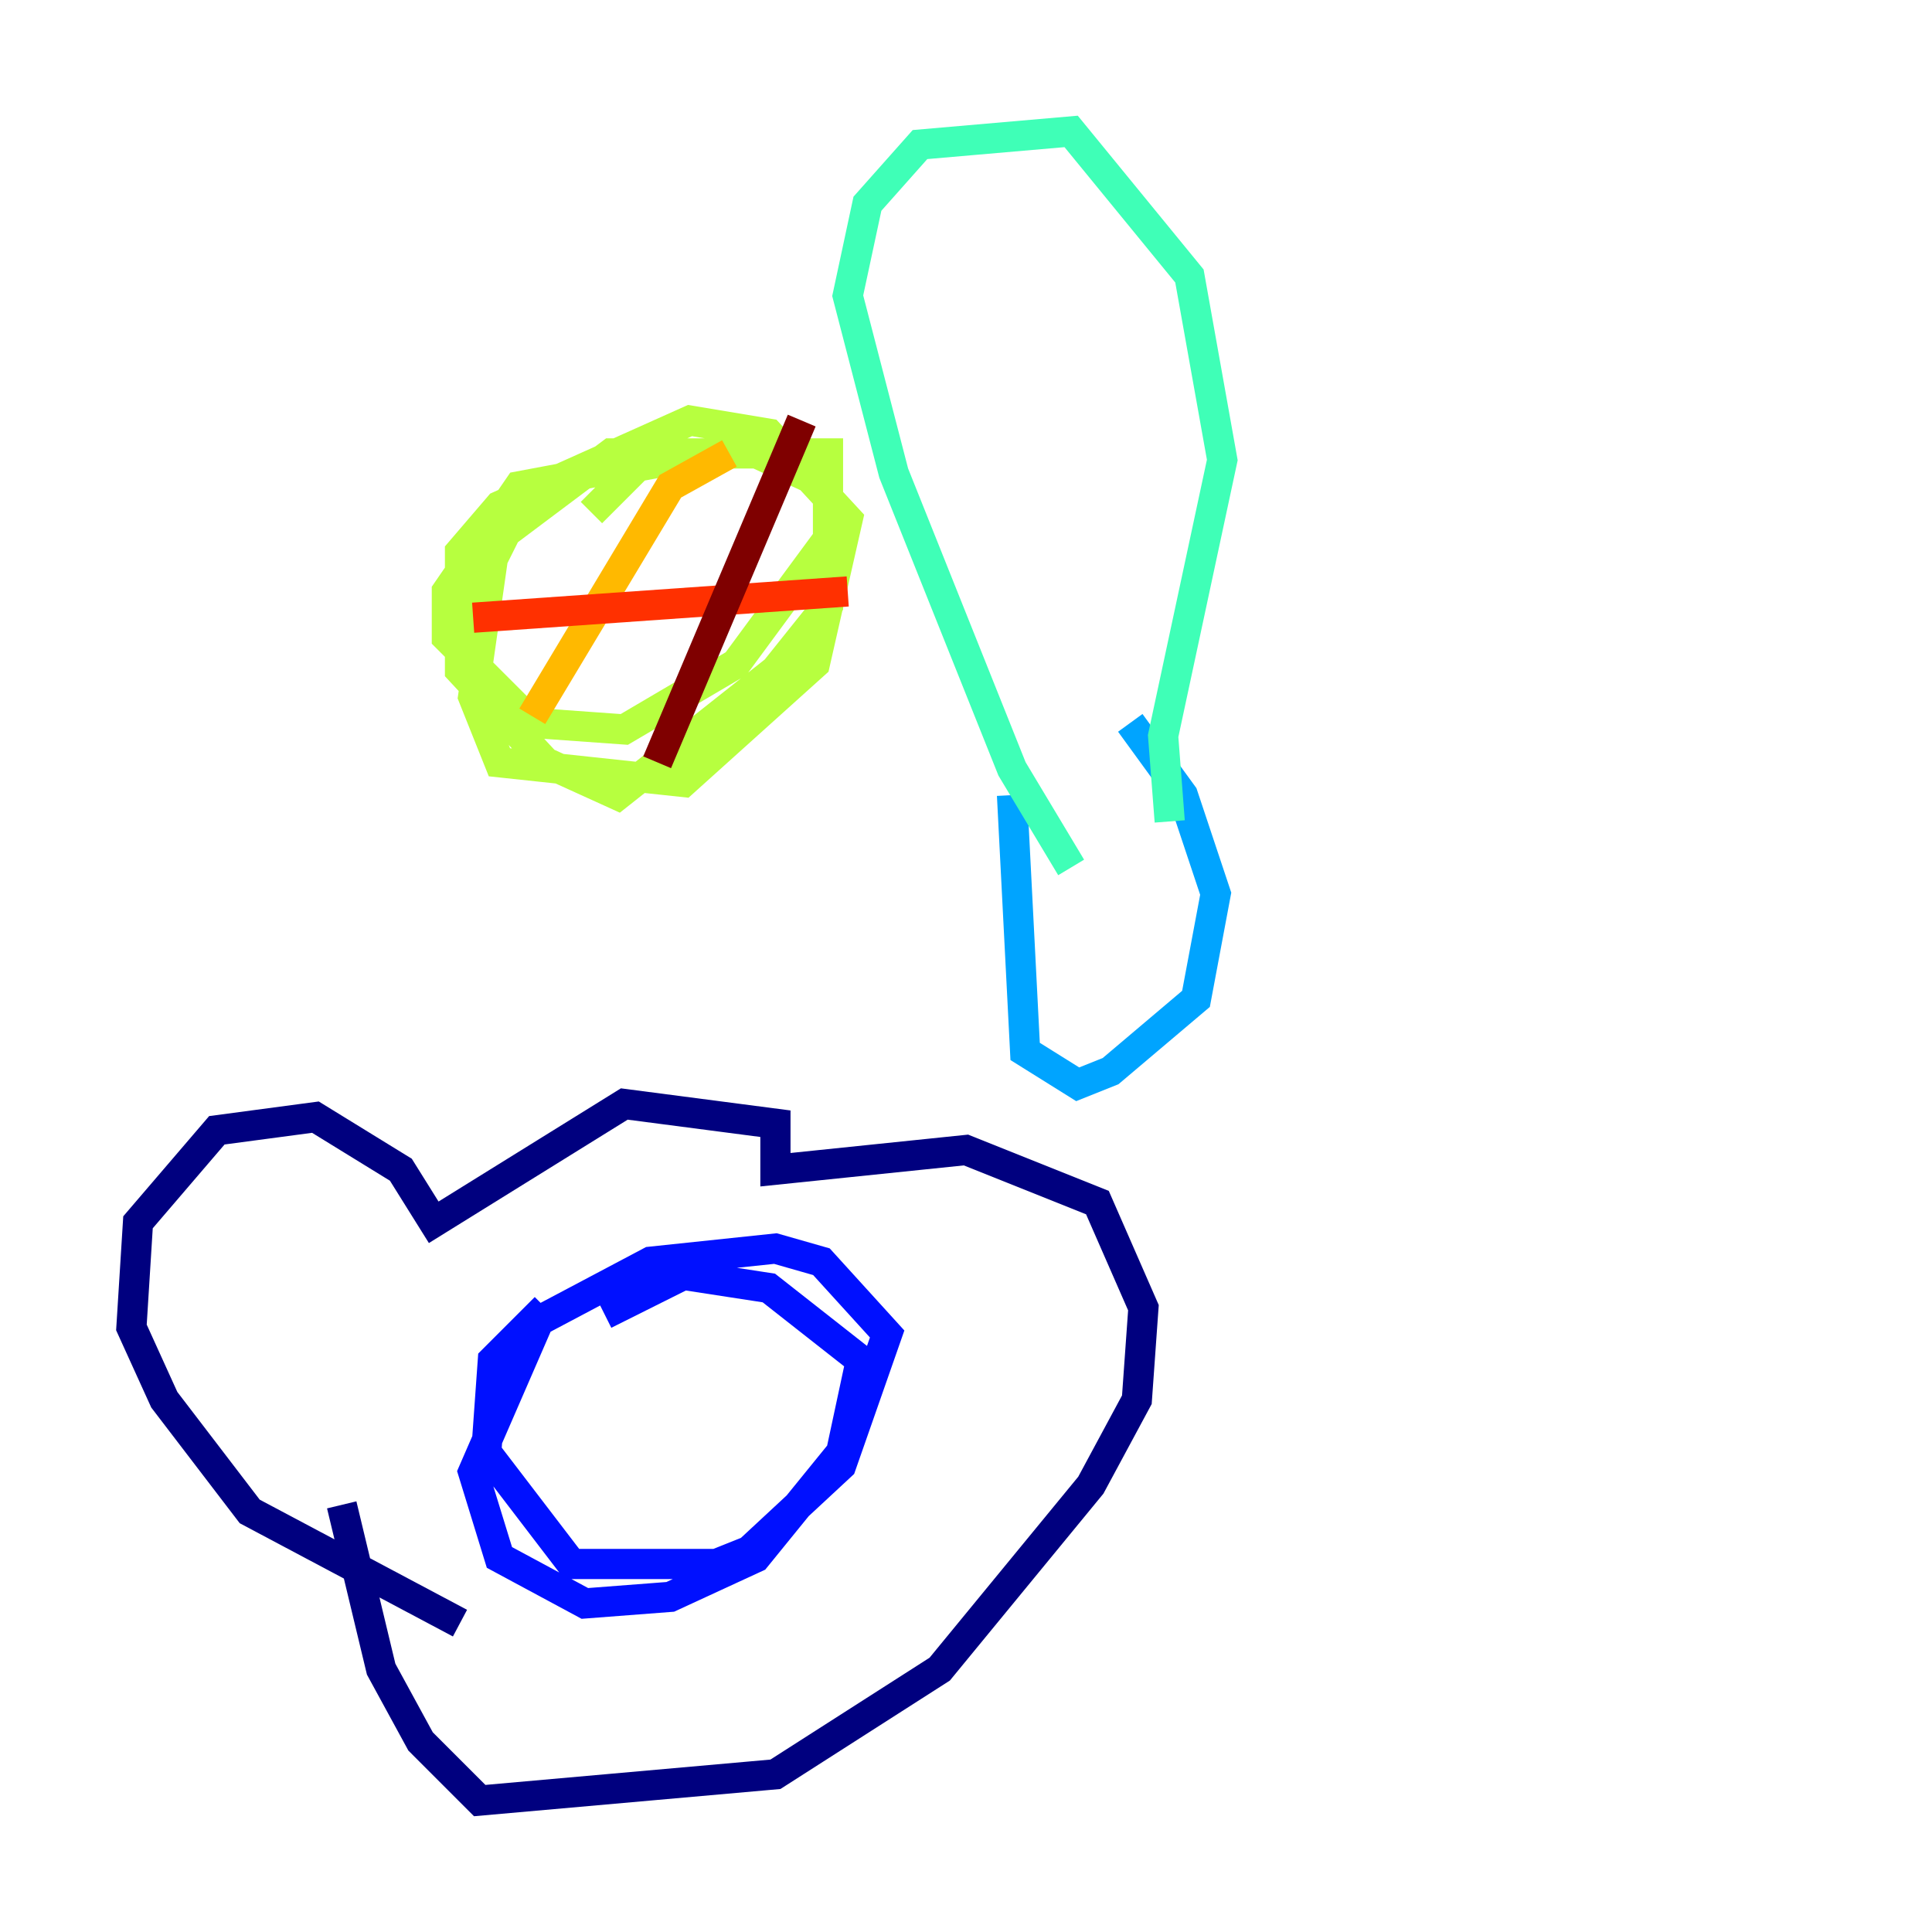 <?xml version="1.0" encoding="utf-8" ?>
<svg baseProfile="tiny" height="128" version="1.2" viewBox="0,0,128,128" width="128" xmlns="http://www.w3.org/2000/svg" xmlns:ev="http://www.w3.org/2001/xml-events" xmlns:xlink="http://www.w3.org/1999/xlink"><defs /><polyline fill="none" points="30.476,107.537 16.544,100.136 10.884,92.735 8.707,87.946 9.143,80.98 14.367,74.884 20.898,74.014 26.558,77.497 28.735,80.98 41.361,73.143 51.374,74.449 51.374,77.497 64.0,76.191 72.707,79.674 75.755,86.639 75.32,92.735 72.272,98.395 62.258,110.585 51.374,117.551 31.782,119.293 27.864,115.374 25.252,110.585 22.64,99.701" stroke="#00007f" stroke-width="2" /><polyline fill="none" points="36.136,86.639 32.653,90.122 32.218,96.218 37.878,103.619 47.456,103.619 49.633,102.748 55.728,97.088 58.776,88.381 54.422,83.592 51.374,82.721 43.102,83.592 35.701,87.51 31.347,97.524 33.088,103.184 38.748,106.231 44.408,105.796 50.068,103.184 55.728,96.218 57.034,90.122 50.939,85.333 45.279,84.463 40.054,87.075" stroke="#0010ff" stroke-width="2" /><polyline fill="none" points="67.048,52.68 67.918,69.66 71.401,71.837 73.578,70.966 79.238,66.177 80.544,59.211 78.367,52.68 74.884,47.891" stroke="#00a4ff" stroke-width="2" /><polyline fill="none" points="70.966,57.469 67.048,50.939 59.211,31.347 56.163,19.592 57.469,13.497 60.952,9.578 70.966,8.707 78.803,18.286 80.98,30.476 77.061,48.762 77.497,54.422" stroke="#3fffb7" stroke-width="2" /><polyline fill="none" points="41.361,30.912 34.395,32.218 29.605,39.184 29.605,42.231 35.265,47.891 41.361,48.327 48.762,43.973 54.857,35.701 54.857,30.041 40.49,30.041 33.524,35.265 32.653,37.007 31.347,46.15 33.088,50.503 45.279,51.809 53.986,43.973 56.163,34.395 50.939,28.735 45.714,27.864 33.088,33.524 30.476,36.571 30.476,44.408 36.136,50.503 40.925,52.68 51.374,44.408 54.857,40.054 54.857,32.218 49.197,29.605 42.231,30.912 39.184,33.959" stroke="#b7ff3f" stroke-width="2" /><polyline fill="none" points="48.327,30.041 44.408,32.218 35.265,47.456" stroke="#ffb900" stroke-width="2" /><polyline fill="none" points="31.347,40.925 56.163,39.184" stroke="#ff3000" stroke-width="2" /><polyline fill="none" points="53.116,27.864 43.537,50.503" stroke="#7f0000" stroke-width="2" /></svg>